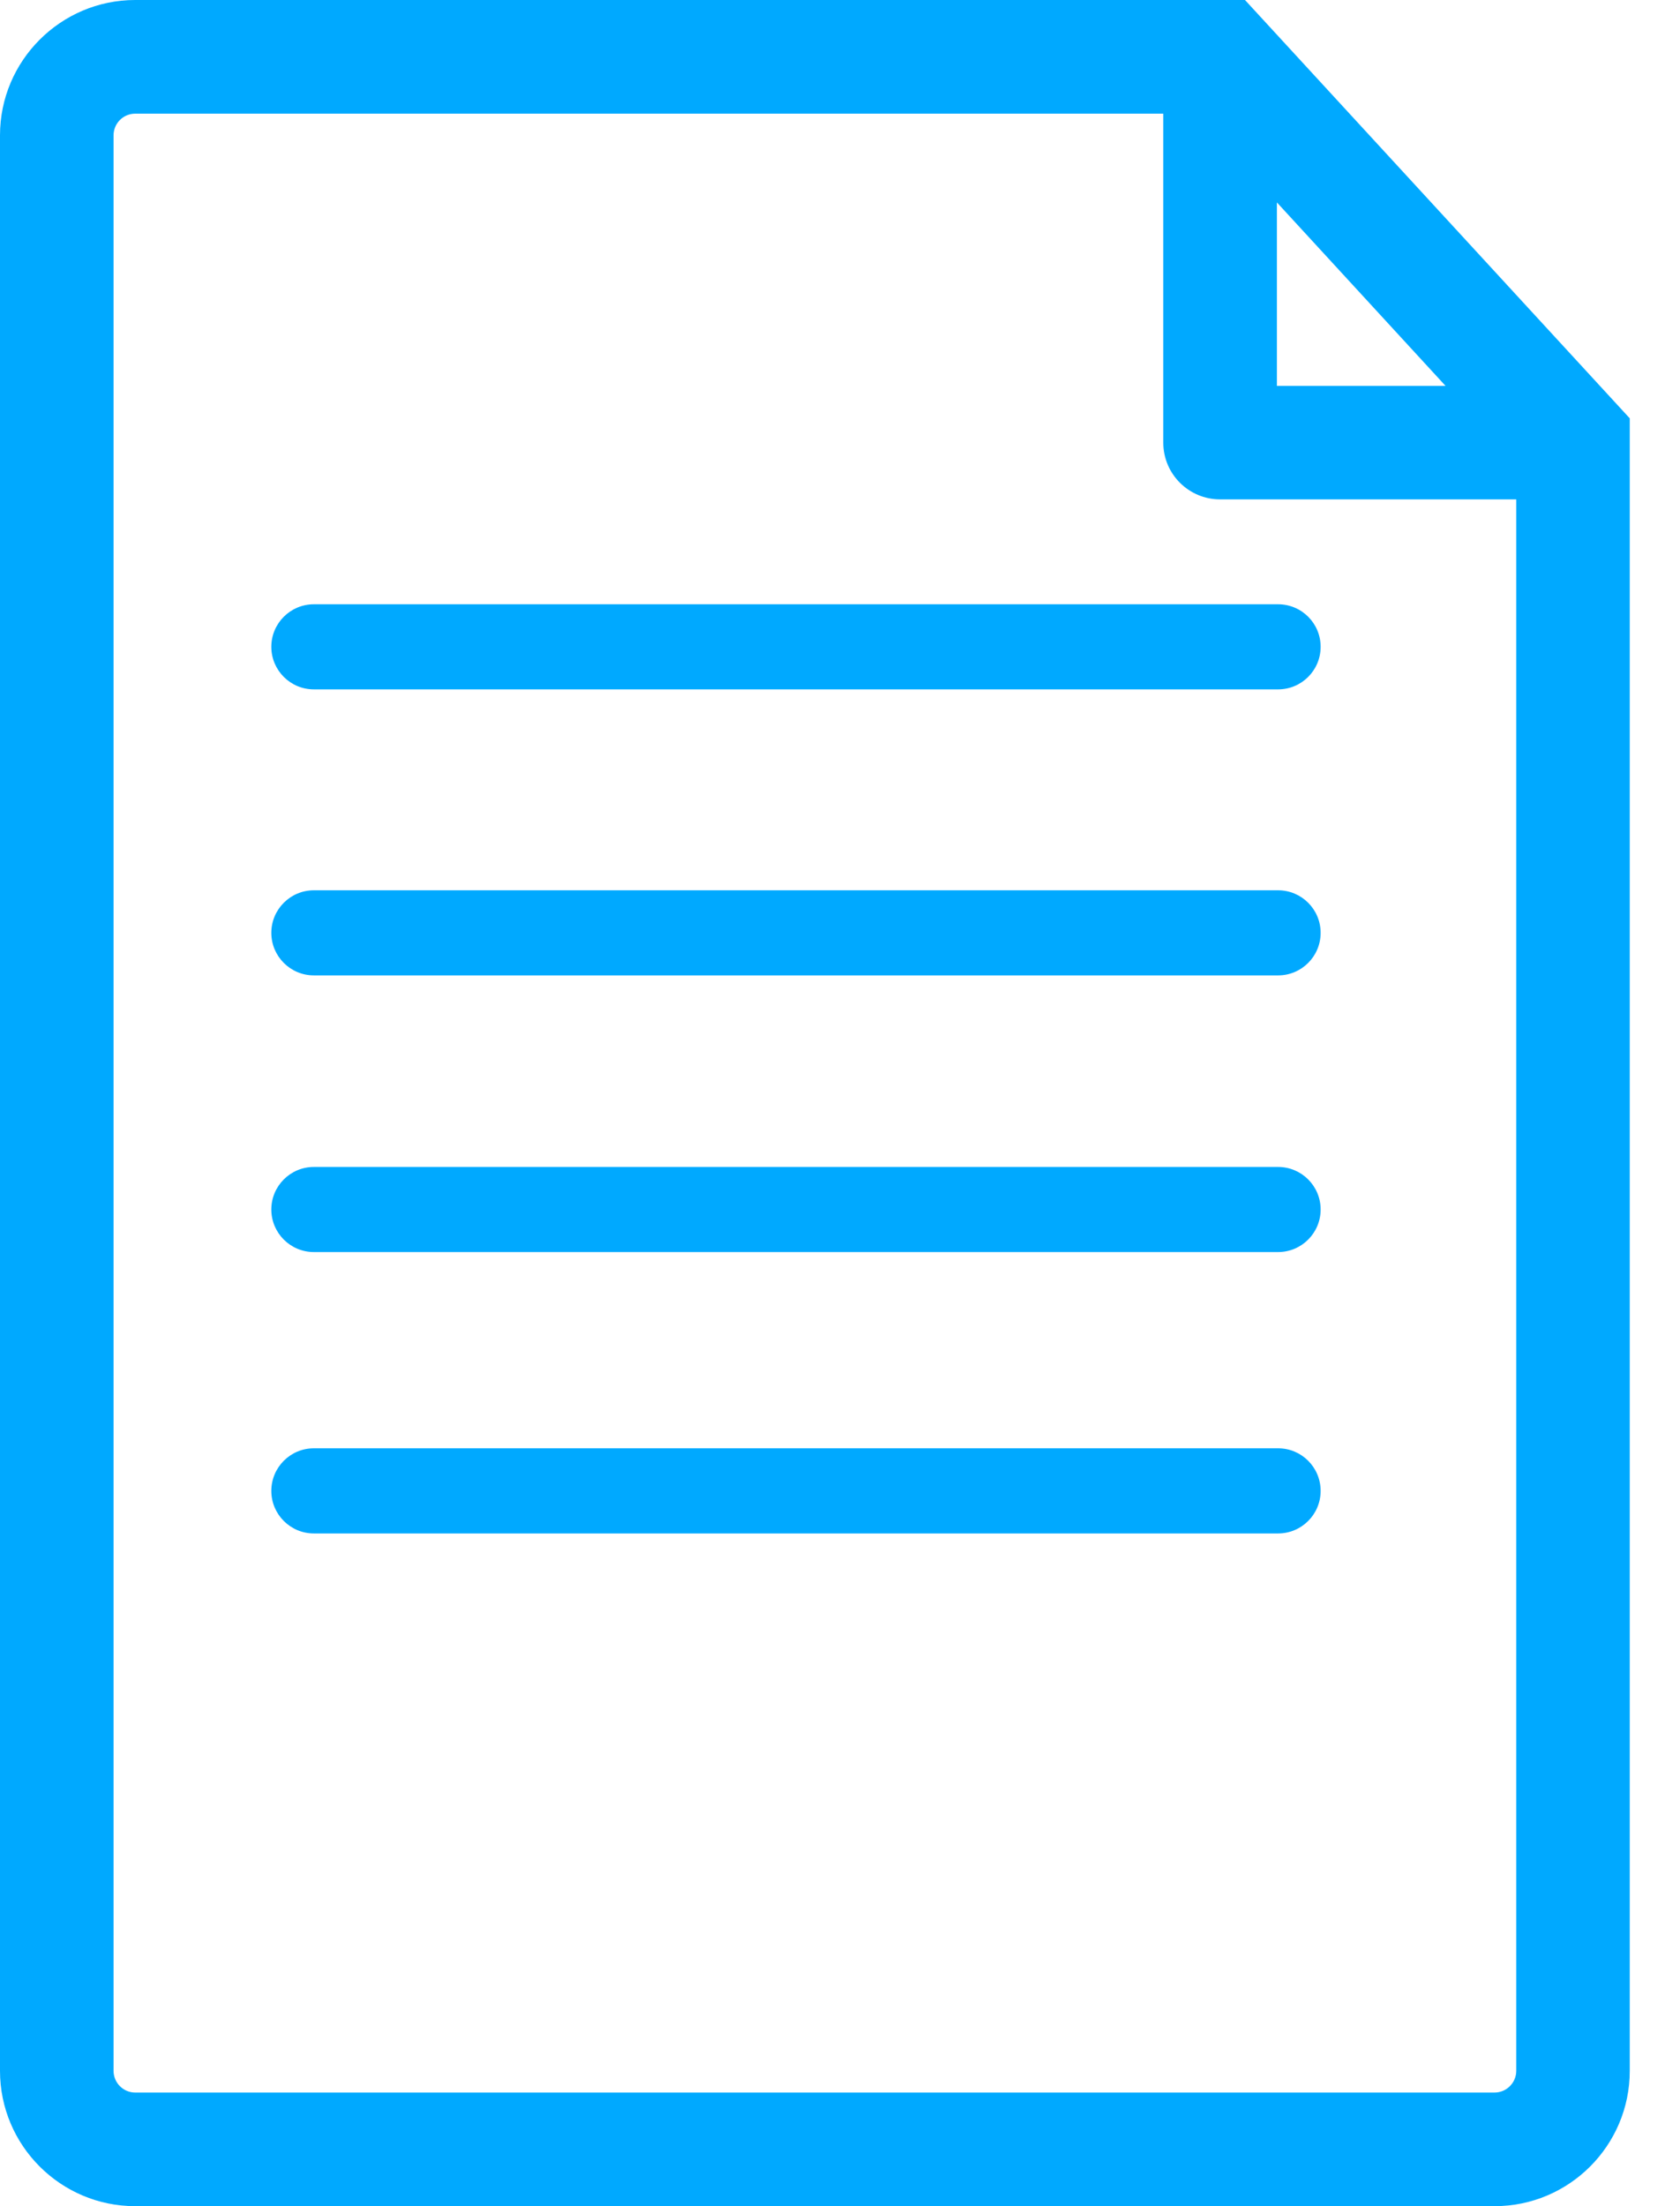 <svg width="32" height="42" viewBox="0 0 32 42" fill="none" xmlns="http://www.w3.org/2000/svg">
<path d="M23.714 0H2.575C1.156 0 0 1.157 0 2.576V39.424C0 40.845 1.156 42 2.575 42H28.468C29.889 42 31.043 40.845 31.043 39.424V7.964L23.714 0ZM24.322 3.854L27.534 7.346H24.322V3.854ZM28.881 39.424C28.881 39.651 28.695 39.837 28.467 39.837H2.575C2.348 39.837 2.163 39.651 2.163 39.424V2.576C2.163 2.348 2.348 2.164 2.575 2.164H22.158V8.428C22.158 9.024 22.643 9.507 23.24 9.507H28.881V39.424ZM5.978 11.504H24.345C24.792 11.504 25.155 11.866 25.155 12.314C25.155 12.761 24.792 13.124 24.345 13.124H5.978C5.531 13.124 5.168 12.761 5.168 12.314C5.168 11.867 5.531 11.504 5.978 11.504ZM25.155 17.759C25.155 18.206 24.792 18.569 24.345 18.569H5.978C5.531 18.569 5.168 18.206 5.168 17.759C5.168 17.312 5.531 16.949 5.978 16.949H24.345C24.792 16.949 25.155 17.312 25.155 17.759ZM25.155 23.026C25.155 23.473 24.792 23.836 24.345 23.836H5.978C5.531 23.836 5.168 23.473 5.168 23.026C5.168 22.579 5.531 22.216 5.978 22.216H24.345C24.792 22.216 25.155 22.579 25.155 23.026ZM25.155 28.383C25.155 28.83 24.792 29.193 24.345 29.193H5.978C5.531 29.193 5.168 28.83 5.168 28.383C5.168 27.935 5.531 27.572 5.978 27.572H24.345C24.792 27.572 25.155 27.935 25.155 28.383Z" fill="#00A9FF"/>
</svg>
